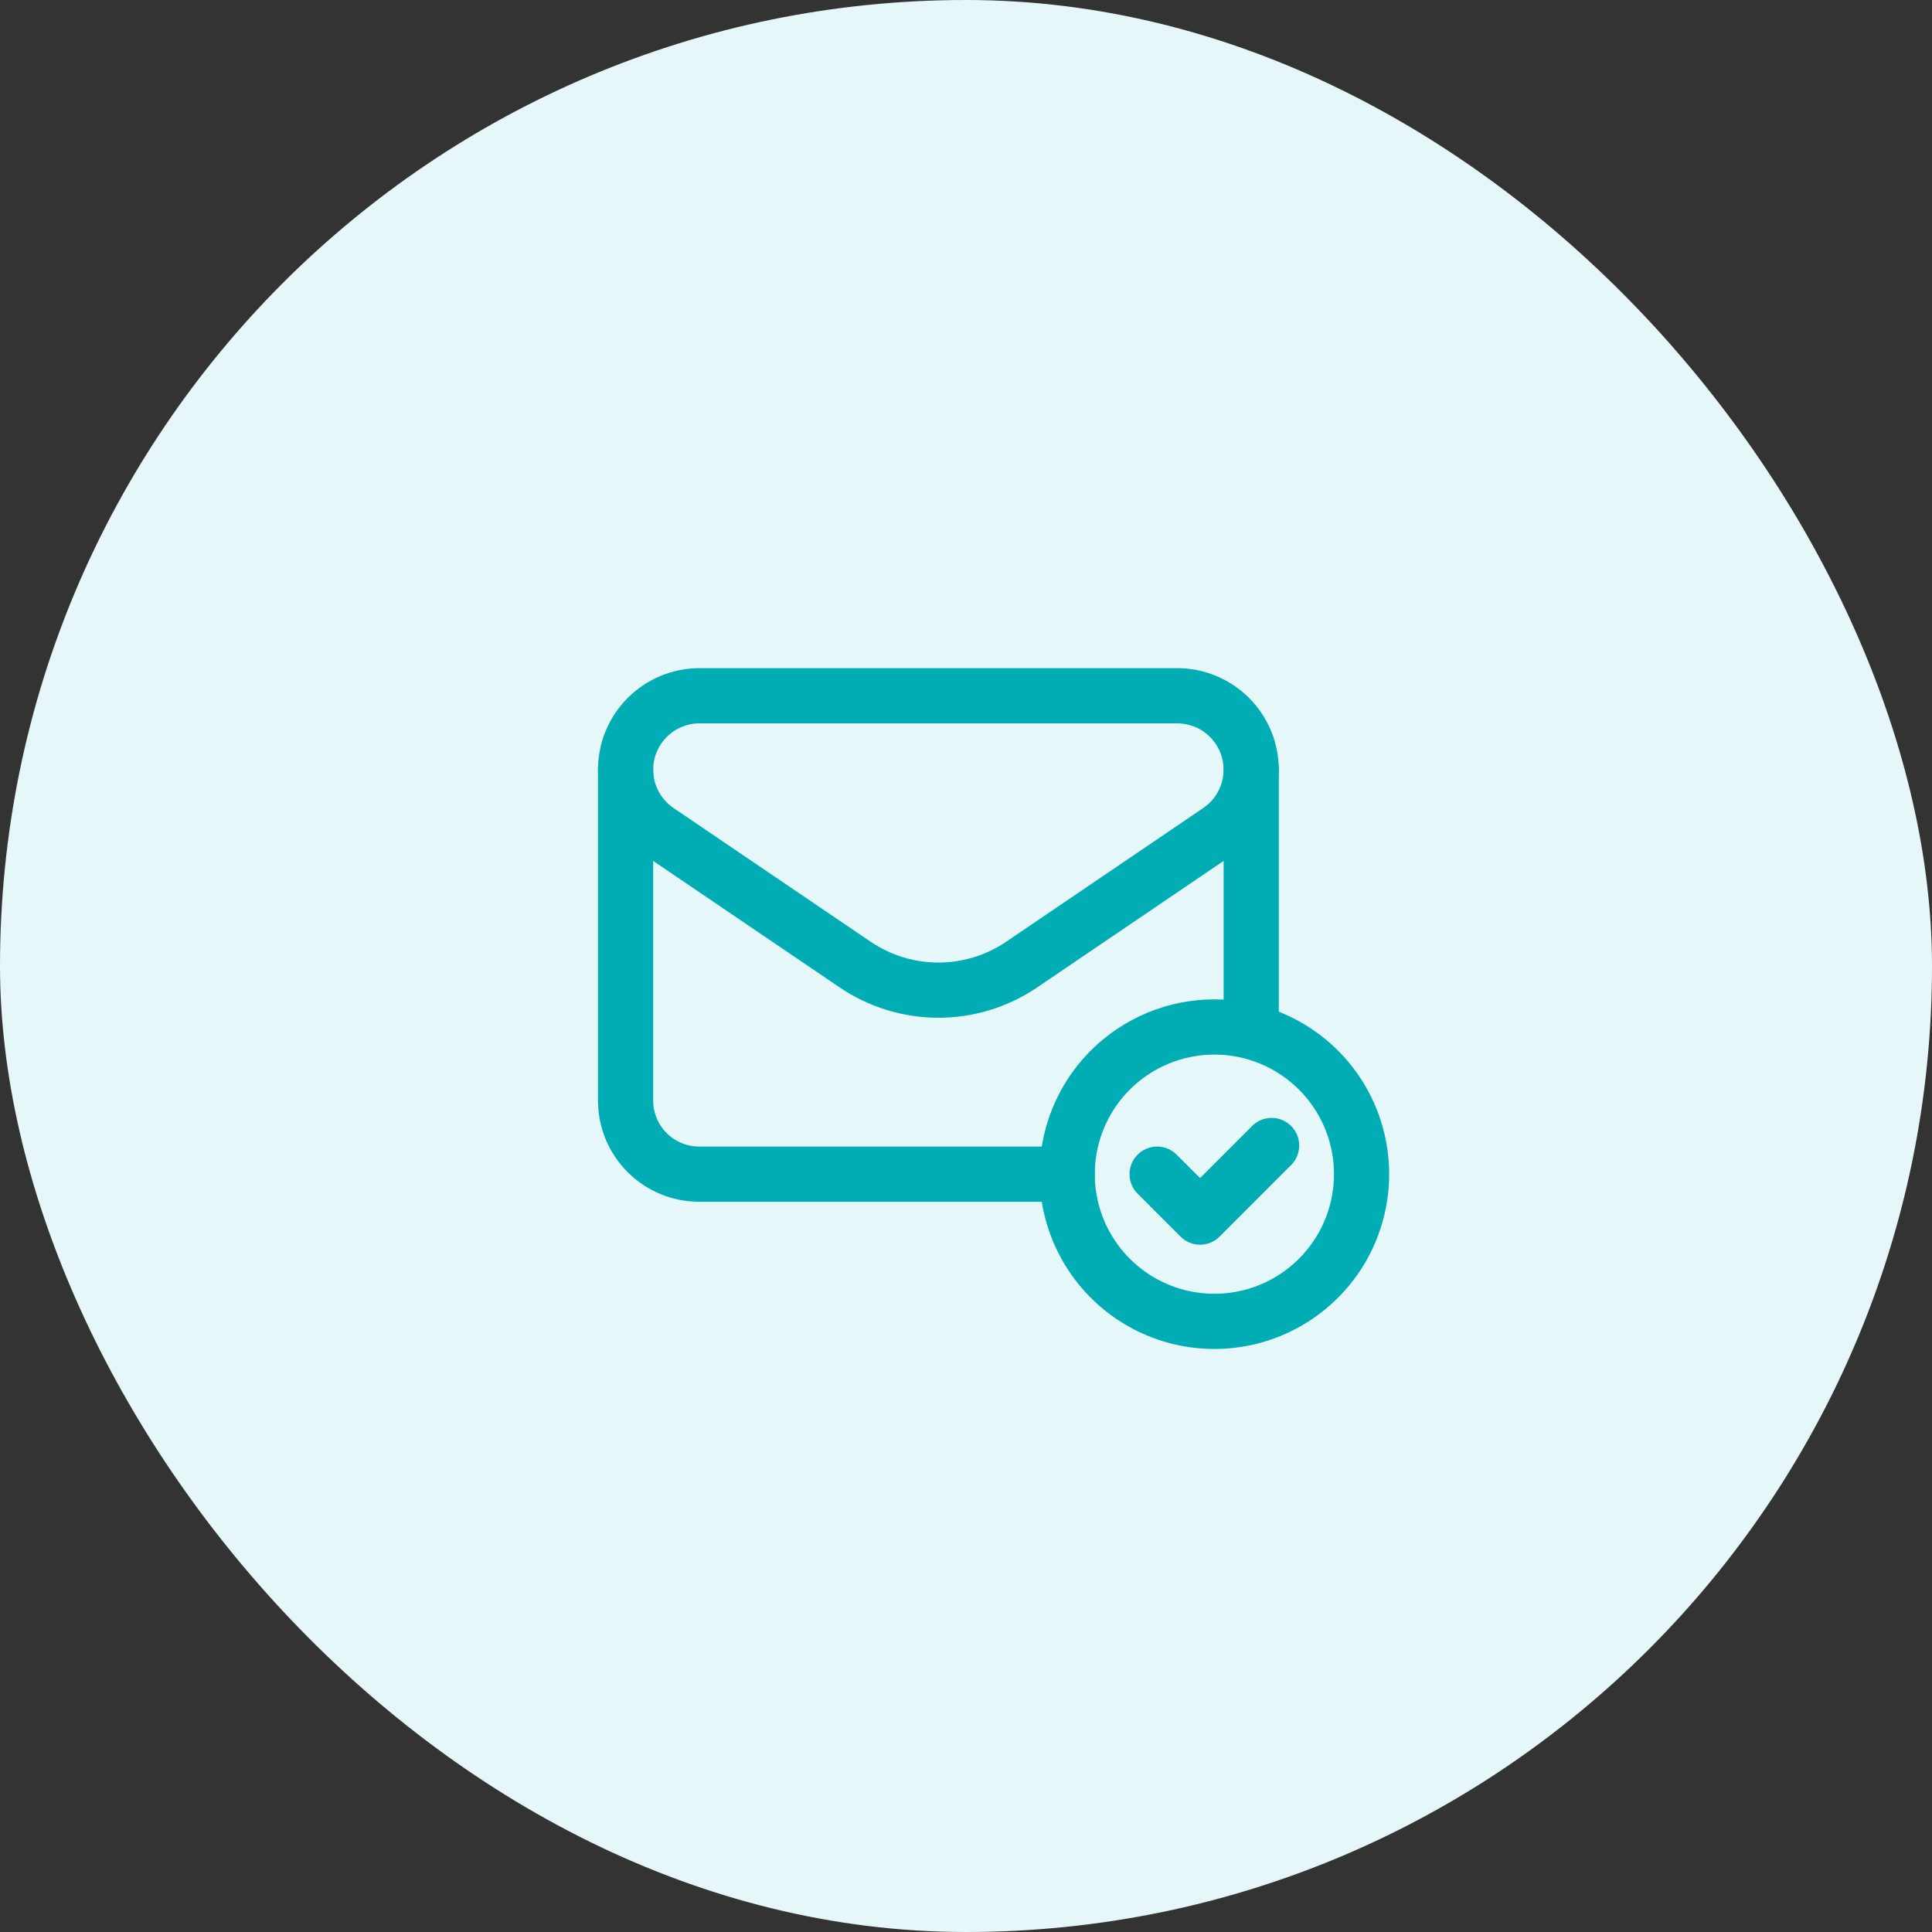 <svg width="70" height="70" viewBox="0 0 70 70" fill="none" xmlns="http://www.w3.org/2000/svg">
<rect x="0" y="0" width="70" height="70" fill="#333333" stroke="none"/>
<rect width="70" height="70" rx="35" fill="#E5F7F8"/>
<path d="M45.334 37.208V27.89" stroke="#00ADB5" stroke-width="2" stroke-linecap="round" stroke-linejoin="round"/>
<path d="M38.666 42.542H25.333C24.625 42.542 23.947 42.261 23.447 41.761C22.947 41.261 22.666 40.582 22.666 39.875V27.875" stroke="#00ADB5" stroke-width="2" stroke-linecap="round" stroke-linejoin="round"/>
<path d="M42.651 25.208H25.347C24.636 25.208 23.954 25.491 23.451 25.994C22.948 26.497 22.666 27.178 22.666 27.89V27.89C22.667 28.327 22.774 28.757 22.98 29.143C23.185 29.529 23.481 29.859 23.843 30.104L30.986 34.95C31.876 35.553 32.926 35.875 34.001 35.875C35.075 35.875 36.126 35.553 37.015 34.95L44.157 30.104C44.518 29.859 44.814 29.529 45.019 29.143C45.224 28.758 45.331 28.328 45.333 27.891V27.891C45.333 27.539 45.264 27.19 45.129 26.864C44.994 26.539 44.797 26.243 44.548 25.994C44.299 25.745 44.003 25.547 43.678 25.413C43.352 25.278 43.004 25.208 42.651 25.208V25.208Z" stroke="#00ADB5" stroke-width="2" stroke-linecap="round" stroke-linejoin="round"/>
<path d="M47.771 38.771C48.517 39.517 49.025 40.467 49.23 41.502C49.436 42.536 49.33 43.609 48.927 44.583C48.523 45.558 47.839 46.391 46.962 46.977C46.085 47.563 45.054 47.876 43.999 47.876C42.944 47.876 41.913 47.563 41.036 46.977C40.159 46.391 39.476 45.558 39.072 44.583C38.668 43.609 38.563 42.536 38.769 41.502C38.974 40.467 39.482 39.517 40.228 38.771C40.723 38.276 41.311 37.883 41.958 37.615C42.605 37.347 43.299 37.209 43.999 37.209C44.7 37.209 45.393 37.347 46.04 37.615C46.688 37.883 47.275 38.276 47.771 38.771" stroke="#00ADB5" stroke-width="2" stroke-linecap="round" stroke-linejoin="round"/>
<path d="M46.073 41.504L43.48 44.098L41.925 42.542" stroke="#00ADB5" stroke-width="2" stroke-linecap="round" stroke-linejoin="round"/>
</svg>
